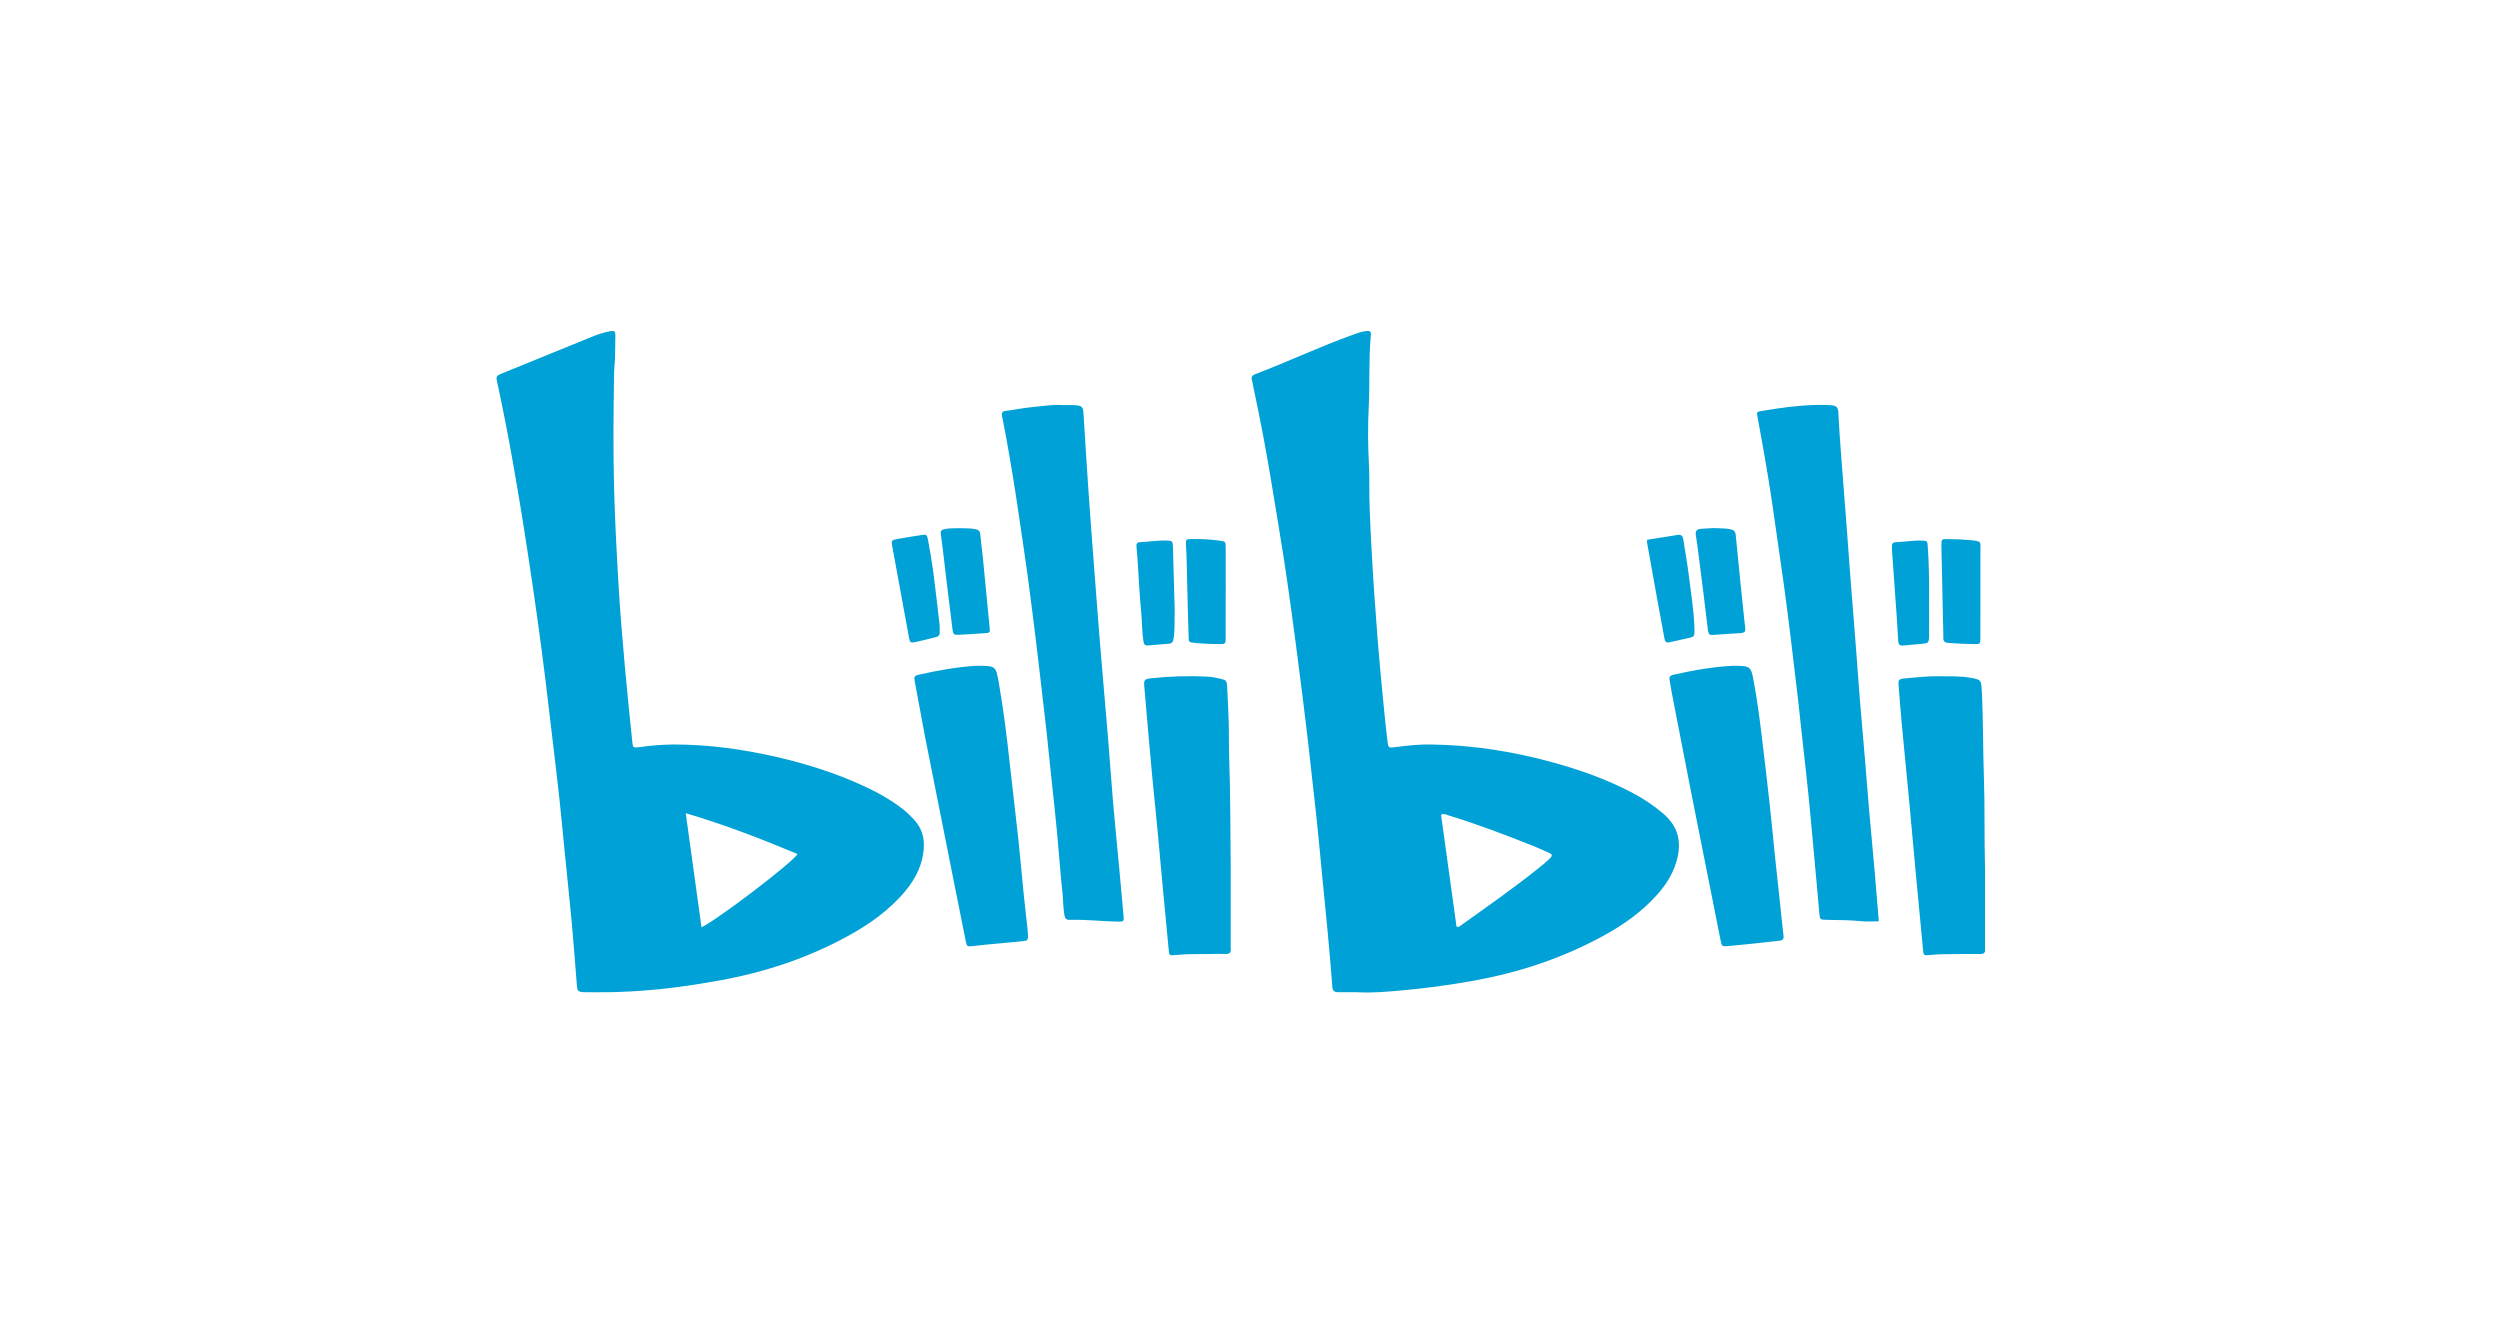 <svg width="68" height="36" viewBox="0 0 68 36" fill="none" xmlns="http://www.w3.org/2000/svg">
<path d="M51.104 25.059C50.923 25.059 50.768 25.073 50.617 25.056C50.309 25.022 50.002 25.029 49.695 25.02C49.496 25.015 49.502 25.015 49.485 24.828C49.436 24.258 49.382 23.689 49.33 23.12C49.284 22.62 49.241 22.12 49.19 21.62C49.145 21.163 49.09 20.706 49.04 20.249C48.992 19.819 48.949 19.389 48.899 18.96C48.837 18.42 48.773 17.88 48.706 17.34C48.647 16.864 48.588 16.386 48.522 15.909C48.418 15.171 48.313 14.433 48.205 13.695C48.089 12.909 47.95 12.126 47.805 11.345C47.779 11.205 47.782 11.2 47.92 11.178C48.493 11.083 49.068 11.002 49.651 11.014C49.714 11.016 49.777 11.017 49.84 11.025C49.942 11.037 49.995 11.086 50.001 11.201C50.022 11.605 50.05 12.009 50.081 12.412C50.13 13.073 50.184 13.734 50.234 14.394C50.267 14.819 50.294 15.243 50.328 15.667C50.38 16.349 50.436 17.029 50.489 17.711C50.521 18.128 50.55 18.546 50.583 18.962C50.633 19.574 50.688 20.185 50.739 20.797C50.771 21.186 50.8 21.575 50.834 21.965C50.885 22.541 50.939 23.117 50.99 23.694C51.029 24.144 51.064 24.595 51.104 25.059ZM28.935 11.02C29.018 11.02 29.145 11.011 29.27 11.023C29.429 11.037 29.46 11.077 29.47 11.232C29.515 11.941 29.558 12.652 29.607 13.362C29.66 14.128 29.718 14.893 29.777 15.657C29.831 16.36 29.884 17.062 29.942 17.764C30.005 18.536 30.075 19.306 30.139 20.078C30.187 20.669 30.228 21.26 30.278 21.852C30.325 22.4 30.381 22.948 30.432 23.496C30.475 23.968 30.519 24.441 30.561 24.913C30.574 25.062 30.563 25.072 30.397 25.068C29.963 25.058 29.531 25.008 29.097 25.02C28.997 25.023 28.968 24.979 28.951 24.887C28.916 24.687 28.921 24.484 28.899 24.282C28.84 23.749 28.806 23.213 28.755 22.678C28.71 22.192 28.656 21.707 28.604 21.222C28.559 20.779 28.514 20.335 28.465 19.891C28.416 19.455 28.365 19.018 28.314 18.582C28.267 18.181 28.221 17.779 28.172 17.378C28.098 16.789 28.025 16.201 27.946 15.614C27.872 15.075 27.789 14.538 27.711 14C27.604 13.269 27.485 12.54 27.352 11.813C27.322 11.649 27.29 11.485 27.256 11.321C27.239 11.238 27.254 11.19 27.352 11.177C27.607 11.144 27.862 11.092 28.119 11.068C28.376 11.045 28.633 10.998 28.935 11.02ZM47.125 18.11C47.614 18.11 47.626 18.114 47.704 18.542C47.801 19.07 47.869 19.602 47.933 20.135C48.001 20.702 48.069 21.27 48.131 21.837C48.182 22.295 48.224 22.753 48.271 23.21C48.321 23.689 48.374 24.167 48.425 24.645C48.453 24.916 48.48 25.186 48.512 25.456C48.521 25.534 48.497 25.576 48.418 25.585C48.25 25.603 48.084 25.625 47.918 25.642C47.612 25.674 47.306 25.706 47.001 25.733C46.843 25.747 46.832 25.739 46.803 25.59C46.534 24.244 46.265 22.898 45.999 21.551C45.822 20.655 45.65 19.759 45.476 18.863C45.453 18.739 45.431 18.616 45.412 18.492C45.4 18.421 45.42 18.376 45.502 18.357C46.054 18.231 46.611 18.134 47.125 18.11ZM26.566 18.11C27.09 18.11 27.087 18.112 27.168 18.574C27.293 19.288 27.382 20.007 27.461 20.728C27.538 21.427 27.623 22.127 27.699 22.826C27.75 23.305 27.791 23.784 27.839 24.262C27.873 24.602 27.913 24.942 27.95 25.281C27.955 25.323 27.957 25.364 27.96 25.407C27.968 25.573 27.96 25.587 27.795 25.603C27.468 25.636 27.141 25.664 26.814 25.695C26.696 25.706 26.578 25.723 26.46 25.734C26.304 25.748 26.299 25.748 26.268 25.594C26.158 25.055 26.052 24.515 25.944 23.975C25.686 22.676 25.425 21.379 25.169 20.08C25.067 19.56 24.979 19.038 24.878 18.518C24.86 18.423 24.874 18.378 24.975 18.355C25.521 18.232 26.07 18.135 26.566 18.11ZM33.475 23.557V25.737C33.475 25.758 33.473 25.779 33.476 25.8C33.487 25.906 33.447 25.953 33.335 25.948C33.187 25.942 33.041 25.946 32.893 25.949C32.586 25.955 32.277 25.943 31.97 25.977C31.8 25.997 31.803 25.986 31.787 25.812C31.736 25.263 31.681 24.715 31.63 24.166C31.583 23.659 31.54 23.152 31.491 22.645C31.442 22.124 31.387 21.604 31.337 21.083C31.303 20.736 31.273 20.389 31.243 20.041C31.204 19.589 31.167 19.138 31.126 18.686C31.109 18.495 31.123 18.468 31.318 18.448C31.819 18.395 32.324 18.379 32.828 18.403C32.953 18.409 33.078 18.433 33.2 18.462C33.353 18.497 33.37 18.519 33.378 18.675C33.395 18.989 33.411 19.302 33.42 19.617C33.43 19.966 33.422 20.316 33.435 20.665C33.469 21.628 33.464 22.593 33.475 23.557ZM53.993 23.656V25.72C53.993 25.755 53.992 25.79 53.993 25.826C54.001 25.916 53.958 25.948 53.869 25.948C53.652 25.946 53.435 25.948 53.218 25.95C52.972 25.953 52.728 25.951 52.483 25.977C52.322 25.995 52.321 25.983 52.306 25.828C52.24 25.113 52.17 24.398 52.103 23.683C52.041 23.023 51.985 22.363 51.922 21.703C51.858 21.021 51.788 20.342 51.725 19.662C51.694 19.321 51.668 18.98 51.642 18.639C51.631 18.491 51.648 18.465 51.82 18.451C52.12 18.428 52.418 18.389 52.72 18.394C53.021 18.399 53.322 18.383 53.621 18.439C53.875 18.486 53.888 18.5 53.903 18.763C53.946 19.538 53.933 20.314 53.961 21.088C53.99 21.913 53.97 22.737 53.993 23.656ZM46.614 14.364C46.791 14.374 46.931 14.366 47.069 14.396C47.158 14.415 47.202 14.454 47.211 14.546C47.253 14.99 47.298 15.434 47.343 15.878C47.38 16.239 47.419 16.599 47.456 16.96L47.46 16.98C47.49 17.208 47.483 17.214 47.256 17.226C47.053 17.237 46.851 17.254 46.649 17.266C46.516 17.274 46.474 17.296 46.452 17.108C46.376 16.443 46.288 15.78 46.204 15.116C46.181 14.929 46.155 14.743 46.127 14.557C46.11 14.452 46.152 14.394 46.253 14.385C46.386 14.373 46.519 14.37 46.614 14.364ZM26.122 14.367C26.258 14.374 26.399 14.364 26.537 14.395C26.615 14.412 26.655 14.444 26.663 14.532C26.68 14.74 26.712 14.947 26.733 15.155C26.797 15.793 26.858 16.432 26.918 17.071C26.93 17.21 26.928 17.213 26.794 17.222C26.557 17.239 26.319 17.256 26.081 17.266C25.943 17.272 25.926 17.256 25.908 17.118C25.848 16.648 25.792 16.177 25.734 15.707C25.687 15.319 25.648 14.931 25.591 14.544C25.575 14.437 25.611 14.408 25.699 14.39C25.838 14.363 25.978 14.372 26.122 14.367ZM33.339 16.125C33.339 16.529 33.34 16.933 33.338 17.338C33.338 17.519 33.336 17.52 33.15 17.518C32.927 17.519 32.703 17.508 32.481 17.484C32.338 17.467 32.335 17.471 32.331 17.324C32.317 16.829 32.301 16.335 32.291 15.841C32.284 15.506 32.28 15.173 32.259 14.838C32.248 14.665 32.258 14.664 32.428 14.662C32.68 14.659 32.931 14.67 33.181 14.707C33.331 14.729 33.338 14.729 33.339 14.891C33.34 15.303 33.34 15.714 33.34 16.125H33.339V16.125ZM53.867 16.135C53.867 16.54 53.868 16.945 53.866 17.349C53.866 17.519 53.863 17.52 53.688 17.519C53.458 17.517 53.228 17.506 52.998 17.487C52.885 17.479 52.851 17.432 52.859 17.331C52.86 17.317 52.859 17.303 52.859 17.289C52.841 16.509 52.824 15.729 52.808 14.948C52.807 14.907 52.805 14.865 52.806 14.823C52.809 14.665 52.809 14.662 52.972 14.663C53.196 14.664 53.418 14.675 53.641 14.696C53.914 14.723 53.866 14.755 53.867 14.965C53.868 15.354 53.867 15.745 53.867 16.135ZM25.56 17.085C25.566 17.307 25.566 17.306 25.347 17.358C25.198 17.393 25.049 17.432 24.9 17.464C24.772 17.492 24.749 17.477 24.727 17.355C24.575 16.527 24.422 15.698 24.271 14.87C24.24 14.699 24.248 14.688 24.422 14.658C24.635 14.621 24.848 14.585 25.062 14.553C25.198 14.533 25.215 14.54 25.242 14.686C25.296 14.98 25.347 15.275 25.387 15.571C25.449 16.04 25.5 16.511 25.555 16.98C25.56 17.015 25.558 17.05 25.56 17.085ZM44.8 14.682C45.08 14.637 45.361 14.592 45.643 14.549C45.744 14.534 45.775 14.596 45.788 14.683C45.836 15.007 45.896 15.329 45.936 15.653C45.993 16.123 46.073 16.591 46.088 17.065C46.089 17.114 46.088 17.163 46.09 17.212C46.092 17.287 46.054 17.326 45.982 17.342C45.791 17.384 45.6 17.425 45.41 17.47C45.319 17.491 45.288 17.453 45.273 17.367C45.215 17.037 45.15 16.709 45.091 16.381C44.992 15.84 44.896 15.299 44.8 14.757C44.798 14.737 44.8 14.717 44.8 14.682ZM31.952 16.581C31.944 16.869 31.961 17.119 31.921 17.37C31.909 17.45 31.885 17.501 31.797 17.508C31.609 17.523 31.421 17.538 31.233 17.556C31.142 17.566 31.117 17.528 31.102 17.441C31.06 17.185 31.067 16.926 31.042 16.669C30.994 16.184 30.974 15.695 30.941 15.208C30.933 15.089 30.921 14.972 30.911 14.853C30.906 14.787 30.933 14.75 31.006 14.747C31.25 14.737 31.493 14.694 31.738 14.703C31.882 14.708 31.894 14.717 31.904 14.857C31.91 14.954 31.909 15.053 31.911 15.151L31.952 16.581ZM52.471 16.302C52.471 16.637 52.475 16.972 52.471 17.307C52.468 17.482 52.447 17.497 52.278 17.512C52.11 17.527 51.944 17.54 51.776 17.557C51.682 17.567 51.638 17.54 51.632 17.434C51.608 16.989 51.575 16.544 51.543 16.099C51.518 15.73 51.49 15.362 51.464 14.993C51.461 14.951 51.463 14.909 51.46 14.867C51.456 14.794 51.479 14.75 51.564 14.748C51.801 14.74 52.037 14.695 52.276 14.704C52.421 14.709 52.424 14.711 52.435 14.858C52.47 15.338 52.473 15.82 52.471 16.302ZM24.86 22.292C25.159 22.613 25.174 22.992 25.076 23.39C24.976 23.787 24.749 24.114 24.475 24.407C24.014 24.898 23.457 25.26 22.864 25.567C21.845 26.097 20.764 26.449 19.636 26.657C18.824 26.806 18.008 26.921 17.182 26.965C16.93 26.978 16.679 26.99 16.428 26.988C16.246 26.988 16.063 26.993 15.881 26.987C15.727 26.981 15.704 26.955 15.691 26.798C15.645 26.235 15.605 25.672 15.553 25.109C15.493 24.457 15.423 23.805 15.358 23.153C15.31 22.681 15.269 22.208 15.217 21.737C15.157 21.183 15.089 20.63 15.024 20.075C14.963 19.563 14.905 19.05 14.842 18.538C14.771 17.971 14.697 17.404 14.619 16.838C14.543 16.293 14.463 15.748 14.38 15.204C14.246 14.307 14.099 13.413 13.941 12.521C13.812 11.793 13.67 11.068 13.513 10.345C13.492 10.249 13.522 10.21 13.609 10.175C14.446 9.837 15.28 9.494 16.117 9.154C16.272 9.092 16.432 9.039 16.597 9.009C16.712 8.988 16.741 9.011 16.738 9.123C16.729 9.409 16.741 9.697 16.712 9.982C16.705 10.058 16.701 10.135 16.701 10.212C16.688 11.238 16.675 12.265 16.703 13.292C16.727 14.191 16.776 15.091 16.829 15.99C16.872 16.699 16.932 17.409 16.995 18.118C17.056 18.812 17.131 19.505 17.201 20.2C17.214 20.332 17.226 20.344 17.381 20.324C17.685 20.28 17.992 20.255 18.299 20.25C19.256 20.248 20.196 20.376 21.126 20.59C21.94 20.778 22.732 21.028 23.491 21.378C23.867 21.551 24.226 21.751 24.554 22.006C24.666 22.091 24.765 22.189 24.86 22.292ZM45.233 22.124C45.604 22.439 45.738 22.826 45.633 23.303C45.546 23.698 45.348 24.029 45.084 24.325C44.661 24.802 44.147 25.164 43.59 25.466C42.499 26.06 41.337 26.446 40.116 26.669C39.449 26.791 38.776 26.883 38.101 26.942C37.718 26.974 37.333 27.014 36.903 26.988H36.401C36.303 26.988 36.248 26.958 36.24 26.845C36.203 26.351 36.16 25.858 36.114 25.365C36.066 24.844 36.012 24.323 35.961 23.803C35.915 23.324 35.872 22.845 35.822 22.366C35.775 21.915 35.722 21.465 35.672 21.015C35.625 20.592 35.58 20.169 35.528 19.747C35.467 19.235 35.401 18.723 35.336 18.212C35.275 17.734 35.214 17.257 35.148 16.78C35.079 16.269 35.006 15.759 34.929 15.248C34.826 14.587 34.715 13.927 34.606 13.266C34.455 12.331 34.279 11.399 34.08 10.472C34.072 10.43 34.068 10.388 34.055 10.348C34.025 10.258 34.054 10.211 34.145 10.176C35.034 9.838 35.895 9.43 36.792 9.108C36.909 9.066 37.028 9.018 37.154 9.005C37.268 8.994 37.297 9.012 37.286 9.13C37.226 9.771 37.261 10.415 37.23 11.056C37.204 11.579 37.207 12.103 37.234 12.627C37.24 12.76 37.246 12.893 37.245 13.025C37.238 13.654 37.272 14.282 37.305 14.909C37.347 15.739 37.409 16.567 37.472 17.395C37.518 17.993 37.577 18.589 37.635 19.187C37.666 19.513 37.699 19.839 37.74 20.165C37.763 20.344 37.772 20.346 37.953 20.322C38.272 20.28 38.592 20.245 38.915 20.25C40.047 20.264 41.157 20.438 42.247 20.74C42.984 20.943 43.702 21.198 44.38 21.553C44.686 21.712 44.972 21.903 45.233 22.124ZM19.081 25.222C19.5 25.027 21.533 23.482 21.694 23.23C20.707 22.817 19.717 22.433 18.652 22.119L19.081 25.222ZM42.173 23.332C42.225 23.277 42.219 23.235 42.149 23.204C42.008 23.142 41.869 23.076 41.727 23.019C40.967 22.717 40.204 22.424 39.422 22.186C39.353 22.166 39.283 22.12 39.196 22.159L39.618 25.208C39.68 25.222 39.705 25.194 39.732 25.174C40.443 24.667 41.159 24.166 41.841 23.621C41.956 23.529 42.07 23.438 42.173 23.332Z" fill="#00A1D6"/>
</svg>
